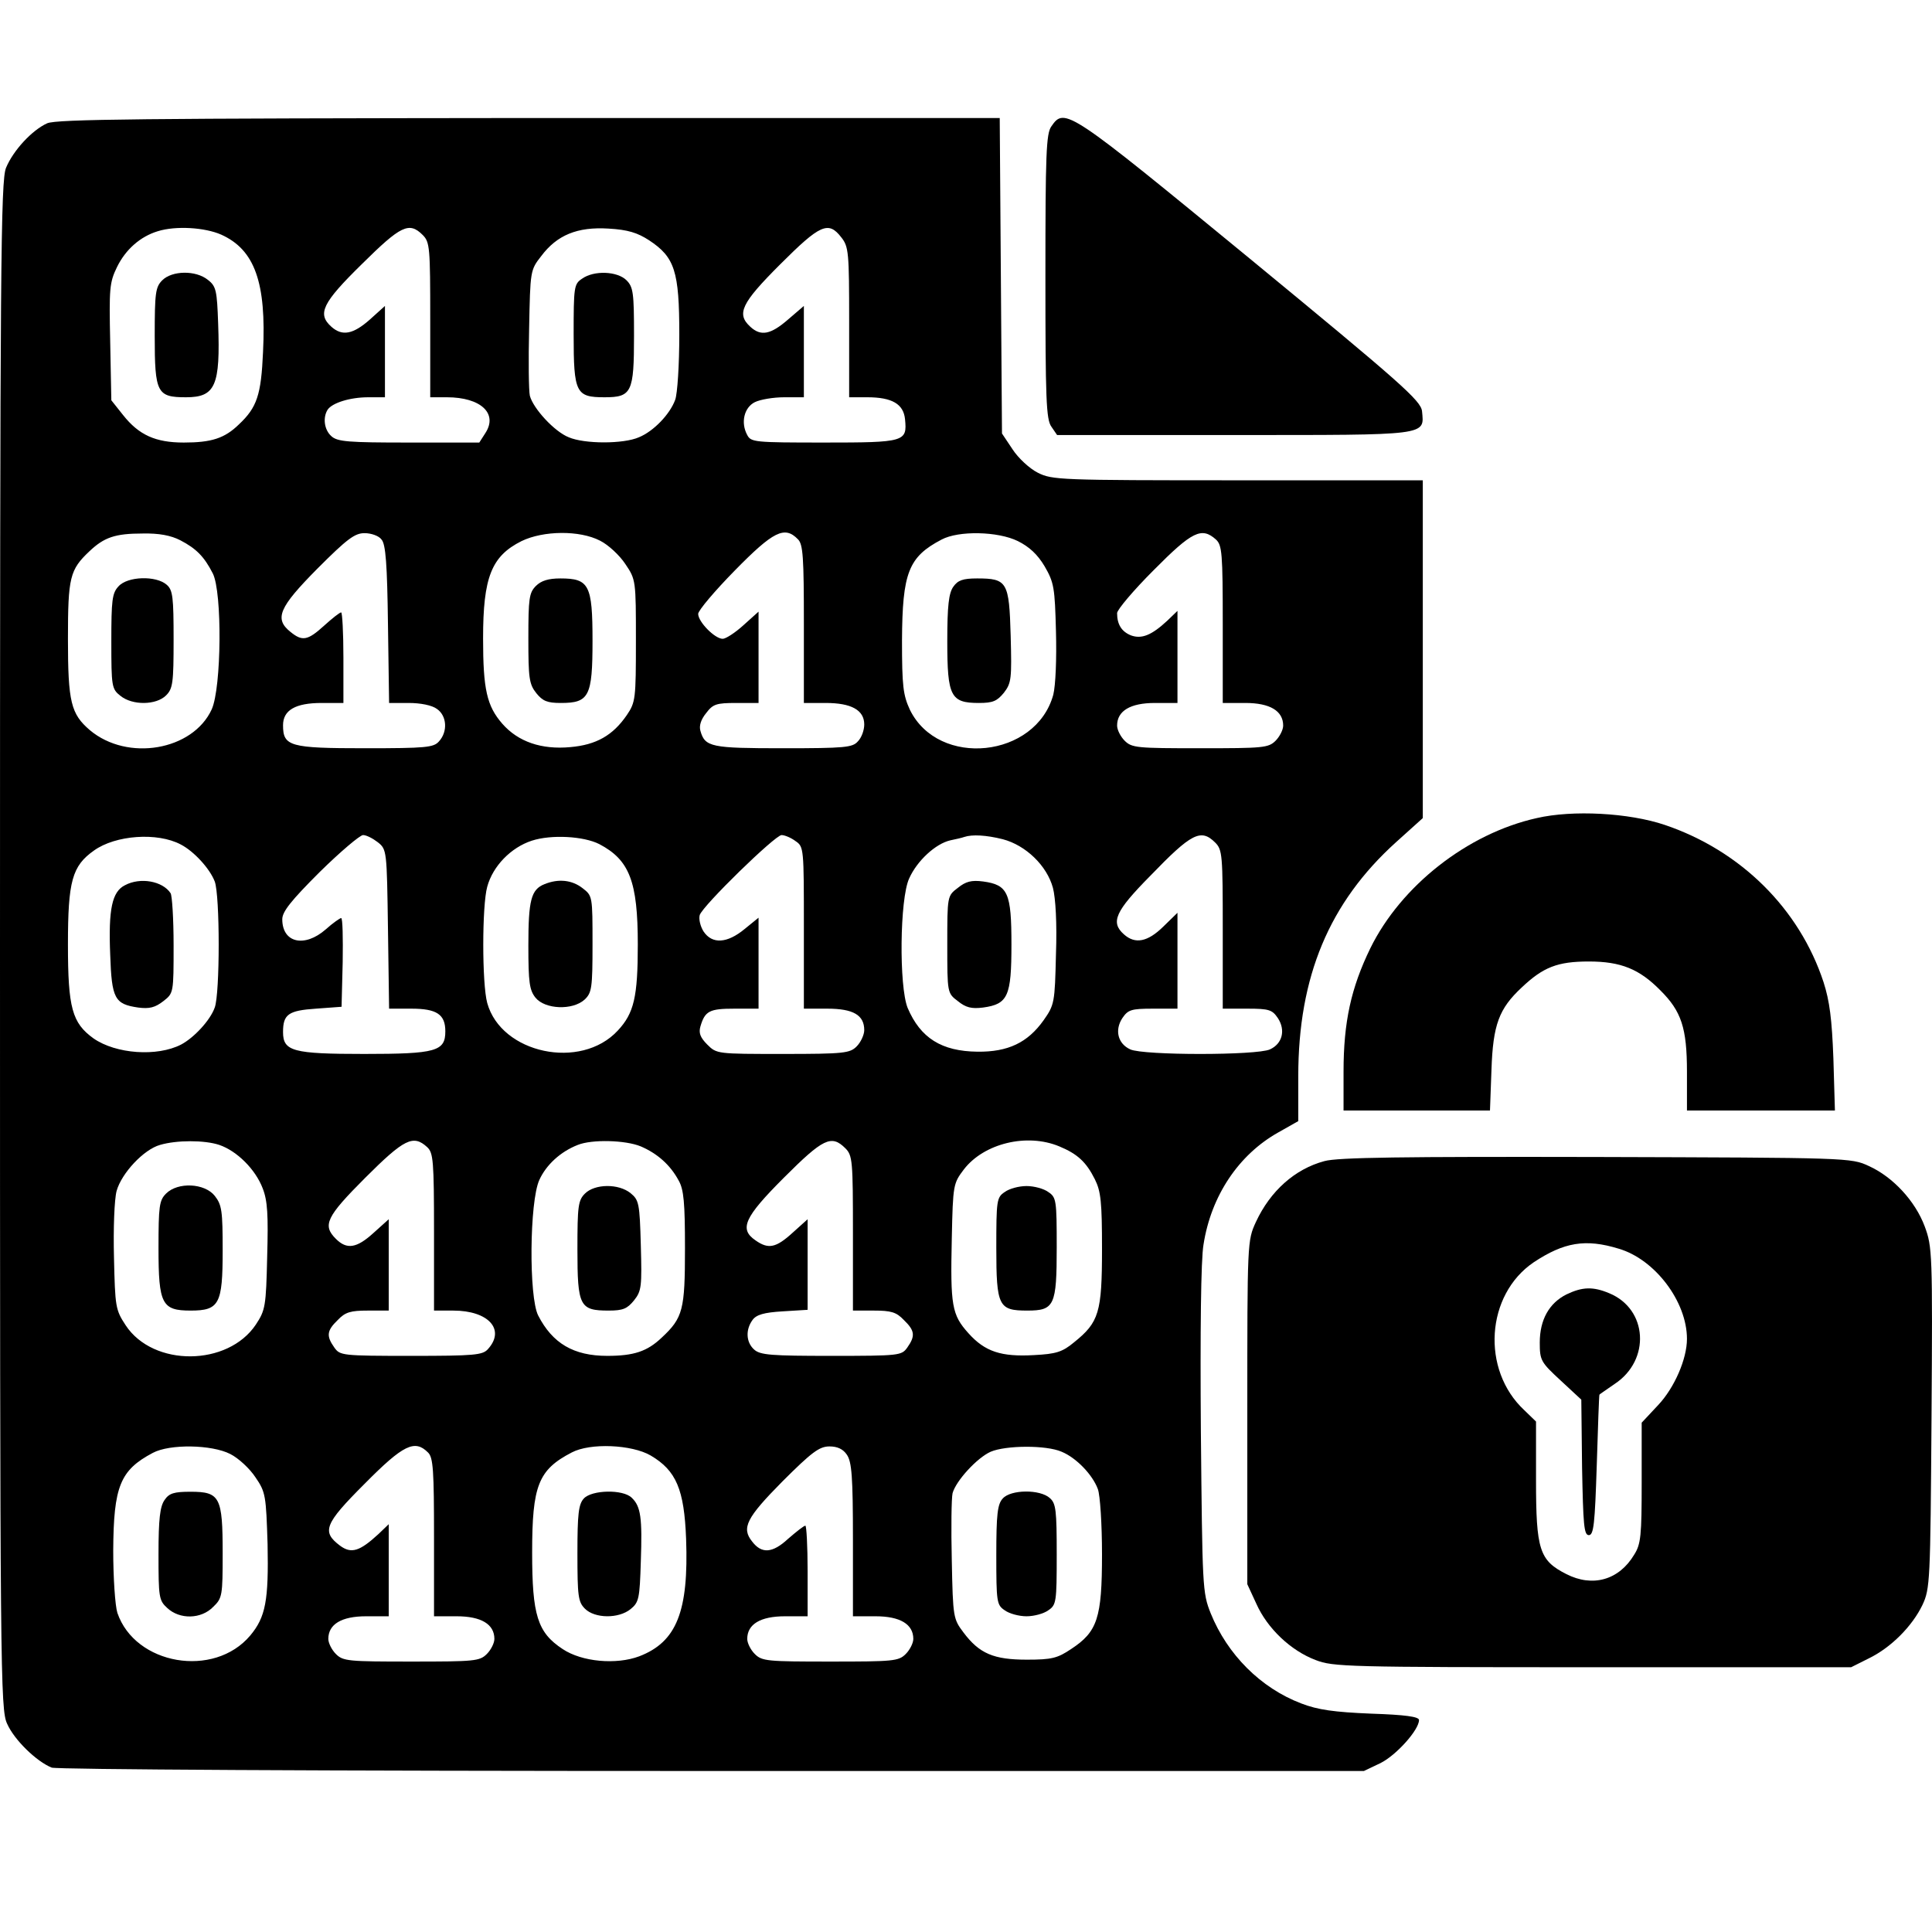 <svg width="48" height="48" viewBox="0 0 48 48" fill="none" xmlns="http://www.w3.org/2000/svg">
<path d="M1.172 3.063C0.797 3.232 0.328 3.738 0.15 4.169C0.019 4.479 0 6.56 0 23.485C0 41.628 0.009 42.472 0.178 42.828C0.356 43.231 0.91 43.766 1.285 43.916C1.425 43.962 7.914 44 17.693 44H33.886L34.299 43.803C34.693 43.606 35.255 42.978 35.255 42.734C35.255 42.65 34.908 42.603 34.064 42.575C33.145 42.537 32.742 42.481 32.33 42.322C31.317 41.937 30.492 41.103 30.079 40.081C29.873 39.565 29.873 39.434 29.835 35.533C29.817 33.114 29.835 31.286 29.901 30.92C30.089 29.71 30.773 28.688 31.758 28.135L32.255 27.854V26.738C32.255 24.263 33.023 22.425 34.683 20.925L35.349 20.325V16.124V11.933H30.754C26.319 11.933 26.141 11.924 25.785 11.745C25.579 11.642 25.297 11.38 25.157 11.164L24.894 10.77L24.866 6.851L24.838 2.932H13.146C3.572 2.941 1.406 2.96 1.172 3.063ZM5.495 5.829C6.329 6.204 6.62 7.02 6.535 8.745C6.488 9.814 6.385 10.123 5.935 10.545C5.579 10.892 5.251 10.995 4.566 10.995C3.863 10.995 3.45 10.808 3.057 10.311L2.766 9.945L2.738 8.501C2.71 7.17 2.719 7.02 2.907 6.635C3.122 6.195 3.488 5.876 3.919 5.745C4.369 5.604 5.091 5.651 5.495 5.829ZM10.502 5.838C10.68 6.016 10.689 6.148 10.689 7.948V9.87H11.102C11.945 9.87 12.377 10.273 12.058 10.761L11.908 10.995H10.155C8.664 10.995 8.382 10.976 8.232 10.836C8.054 10.677 8.017 10.376 8.139 10.18C8.251 10.011 8.692 9.87 9.151 9.87H9.564V8.736V7.601L9.189 7.939C8.776 8.304 8.504 8.361 8.232 8.117C7.876 7.798 8.007 7.526 8.992 6.56C9.958 5.604 10.164 5.501 10.502 5.838ZM16.127 5.97C16.765 6.391 16.877 6.738 16.877 8.314C16.877 9.064 16.831 9.786 16.774 9.936C16.643 10.292 16.24 10.714 15.874 10.864C15.49 11.033 14.524 11.033 14.13 10.864C13.774 10.723 13.249 10.151 13.164 9.833C13.136 9.711 13.127 8.961 13.146 8.164C13.174 6.729 13.174 6.71 13.446 6.363C13.839 5.838 14.346 5.632 15.115 5.679C15.602 5.707 15.837 5.782 16.127 5.97ZM20.9 5.895C21.087 6.129 21.097 6.27 21.097 8.004V9.87H21.547C22.166 9.87 22.447 10.039 22.485 10.414C22.541 10.976 22.485 10.995 20.478 10.995C18.743 10.995 18.659 10.986 18.565 10.808C18.396 10.498 18.49 10.123 18.753 9.992C18.884 9.926 19.212 9.87 19.484 9.87H19.972V8.736V7.601L19.578 7.939C19.146 8.314 18.903 8.361 18.64 8.117C18.293 7.798 18.415 7.535 19.381 6.57C20.375 5.576 20.581 5.482 20.9 5.895ZM4.482 13.424C4.876 13.63 5.073 13.827 5.288 14.249C5.523 14.718 5.504 17.081 5.26 17.624C4.791 18.646 3.169 18.928 2.232 18.14C1.763 17.737 1.688 17.446 1.688 15.871C1.688 14.343 1.735 14.155 2.222 13.696C2.588 13.349 2.86 13.255 3.544 13.255C3.947 13.246 4.247 13.302 4.482 13.424ZM9.479 13.405C9.583 13.518 9.62 14.024 9.639 15.515L9.667 17.465H10.155C10.445 17.465 10.736 17.521 10.858 17.615C11.102 17.784 11.13 18.177 10.905 18.421C10.773 18.571 10.586 18.59 9.067 18.59C7.201 18.59 7.032 18.543 7.032 18.018C7.032 17.643 7.342 17.465 7.989 17.465H8.532V16.34C8.532 15.721 8.504 15.215 8.476 15.215C8.439 15.215 8.251 15.365 8.054 15.543C7.642 15.918 7.51 15.937 7.22 15.702C6.807 15.374 6.929 15.093 7.886 14.127C8.626 13.386 8.814 13.246 9.058 13.246C9.217 13.246 9.414 13.311 9.479 13.405ZM14.908 13.433C15.115 13.536 15.396 13.799 15.537 14.014C15.799 14.399 15.799 14.427 15.799 15.918C15.799 17.362 15.79 17.446 15.574 17.765C15.227 18.271 14.815 18.506 14.168 18.562C13.455 18.628 12.874 18.431 12.48 17.981C12.095 17.54 12.002 17.127 12.002 15.862C12.002 14.343 12.208 13.818 12.958 13.443C13.502 13.18 14.402 13.171 14.908 13.433ZM19.822 13.396C19.953 13.518 19.972 13.846 19.972 15.505V17.465H20.515C21.153 17.465 21.472 17.643 21.472 17.999C21.472 18.14 21.406 18.328 21.312 18.421C21.181 18.571 20.994 18.59 19.456 18.59C17.674 18.59 17.515 18.562 17.402 18.159C17.365 18.037 17.412 17.878 17.543 17.718C17.712 17.493 17.796 17.465 18.293 17.465H18.846V16.33V15.196L18.471 15.533C18.265 15.721 18.031 15.871 17.956 15.871C17.759 15.871 17.346 15.449 17.346 15.252C17.346 15.168 17.759 14.68 18.256 14.174C19.212 13.199 19.493 13.058 19.822 13.396ZM25.288 13.443C25.569 13.583 25.776 13.771 25.954 14.071C26.188 14.474 26.207 14.605 26.235 15.683C26.254 16.377 26.226 17.024 26.169 17.259C25.738 18.834 23.319 19.087 22.606 17.634C22.438 17.268 22.41 17.052 22.41 15.909C22.419 14.23 22.569 13.836 23.394 13.405C23.816 13.18 24.791 13.199 25.288 13.443ZM30.211 13.405C30.361 13.546 30.379 13.733 30.379 15.515V17.465H30.942C31.551 17.465 31.88 17.662 31.88 18.027C31.88 18.131 31.795 18.299 31.692 18.403C31.514 18.581 31.383 18.59 29.817 18.59C28.251 18.59 28.12 18.581 27.942 18.403C27.838 18.299 27.754 18.131 27.754 18.027C27.754 17.662 28.082 17.465 28.692 17.465H29.254V16.321V15.177L29.001 15.421C28.607 15.787 28.363 15.88 28.101 15.787C27.866 15.693 27.754 15.515 27.754 15.233C27.754 15.149 28.166 14.661 28.663 14.165C29.62 13.199 29.854 13.086 30.211 13.405ZM4.491 20.981C4.819 21.15 5.213 21.581 5.335 21.9C5.466 22.247 5.466 24.685 5.335 25.032C5.223 25.351 4.819 25.782 4.501 25.951C3.901 26.26 2.879 26.185 2.325 25.8C1.791 25.416 1.688 25.041 1.688 23.466C1.688 21.891 1.791 21.515 2.335 21.131C2.869 20.747 3.91 20.672 4.491 20.981ZM9.386 20.925C9.611 21.103 9.611 21.131 9.639 23.081L9.667 25.06H10.22C10.848 25.06 11.064 25.2 11.064 25.622C11.064 26.119 10.839 26.185 9.048 26.185C7.276 26.185 7.032 26.119 7.032 25.641C7.032 25.2 7.164 25.107 7.848 25.06L8.486 25.013L8.514 23.907C8.523 23.306 8.514 22.809 8.476 22.809C8.448 22.809 8.27 22.931 8.092 23.091C7.567 23.55 7.013 23.428 7.013 22.838C7.013 22.65 7.229 22.378 7.942 21.666C8.457 21.159 8.945 20.747 9.02 20.747C9.104 20.747 9.264 20.831 9.386 20.925ZM14.89 20.972C15.64 21.366 15.846 21.9 15.846 23.466C15.846 24.769 15.752 25.172 15.349 25.604C14.43 26.598 12.452 26.176 12.105 24.919C11.974 24.441 11.974 22.5 12.105 22.031C12.245 21.515 12.696 21.056 13.211 20.887C13.699 20.728 14.505 20.775 14.89 20.972ZM19.765 20.897C19.972 21.037 19.972 21.075 19.972 23.053V25.06H20.553C21.2 25.06 21.472 25.219 21.472 25.594C21.472 25.707 21.387 25.894 21.284 25.997C21.116 26.166 20.975 26.185 19.456 26.185C17.815 26.185 17.806 26.185 17.571 25.951C17.393 25.772 17.356 25.66 17.402 25.5C17.515 25.116 17.628 25.06 18.246 25.06H18.846V23.925V22.8L18.5 23.081C18.068 23.438 17.693 23.466 17.477 23.138C17.402 23.016 17.356 22.838 17.384 22.735C17.459 22.5 19.259 20.747 19.418 20.747C19.493 20.747 19.653 20.812 19.765 20.897ZM24.913 20.85C25.485 21 26.01 21.506 26.16 22.059C26.226 22.312 26.263 22.941 26.235 23.71C26.207 24.91 26.198 24.966 25.926 25.351C25.532 25.904 25.044 26.138 24.285 26.129C23.394 26.119 22.869 25.791 22.55 25.041C22.334 24.507 22.353 22.331 22.588 21.825C22.785 21.384 23.244 20.962 23.61 20.878C23.75 20.85 23.91 20.812 23.957 20.794C24.154 20.728 24.5 20.747 24.913 20.85ZM30.192 20.934C30.37 21.112 30.379 21.244 30.379 23.091V25.06H30.989C31.533 25.06 31.608 25.088 31.748 25.294C31.945 25.594 31.861 25.932 31.551 26.072C31.223 26.223 28.41 26.223 28.082 26.072C27.773 25.932 27.688 25.594 27.885 25.294C28.026 25.088 28.101 25.06 28.645 25.06H29.254V23.869V22.678L28.898 23.025C28.514 23.4 28.204 23.466 27.923 23.213C27.585 22.913 27.707 22.641 28.579 21.759C29.601 20.7 29.835 20.578 30.192 20.934ZM5.448 28.445C5.888 28.595 6.348 29.054 6.526 29.523C6.648 29.832 6.667 30.189 6.638 31.22C6.61 32.458 6.592 32.551 6.357 32.908C5.663 33.949 3.807 33.967 3.122 32.926C2.869 32.542 2.86 32.467 2.832 31.248C2.813 30.526 2.841 29.795 2.897 29.589C3.019 29.148 3.572 28.557 3.976 28.445C4.388 28.323 5.082 28.323 5.448 28.445ZM10.614 28.501C10.764 28.642 10.783 28.829 10.783 30.611V32.561H11.261C12.133 32.561 12.564 33.03 12.124 33.517C11.992 33.667 11.795 33.686 10.211 33.686C8.495 33.686 8.448 33.677 8.307 33.48C8.101 33.189 8.12 33.058 8.392 32.795C8.579 32.598 8.711 32.561 9.142 32.561H9.658V31.426V30.292L9.283 30.629C8.861 31.014 8.617 31.051 8.345 30.779C8.007 30.442 8.101 30.235 9.076 29.26C10.042 28.295 10.267 28.182 10.614 28.501ZM15.921 28.482C16.334 28.66 16.652 28.942 16.859 29.326C16.99 29.551 17.018 29.889 17.018 31.014C17.018 32.542 16.971 32.739 16.437 33.236C16.08 33.574 15.752 33.686 15.086 33.686C14.252 33.686 13.727 33.377 13.371 32.683C13.136 32.223 13.155 29.851 13.399 29.317C13.568 28.942 13.924 28.613 14.355 28.445C14.702 28.304 15.537 28.323 15.921 28.482ZM21.003 28.529C21.181 28.707 21.191 28.838 21.191 30.639V32.561H21.706C22.137 32.561 22.269 32.598 22.456 32.795C22.728 33.058 22.747 33.189 22.541 33.48C22.4 33.677 22.353 33.686 20.656 33.686C19.165 33.686 18.884 33.667 18.734 33.527C18.537 33.349 18.518 33.039 18.696 32.795C18.79 32.664 18.978 32.608 19.447 32.58L20.065 32.542V31.417V30.292L19.69 30.629C19.278 31.004 19.09 31.042 18.771 30.817C18.359 30.536 18.49 30.245 19.475 29.26C20.45 28.285 20.656 28.182 21.003 28.529ZM26.319 28.482C26.77 28.67 26.985 28.867 27.201 29.298C27.351 29.598 27.379 29.86 27.379 31.032C27.379 32.608 27.304 32.852 26.685 33.349C26.394 33.592 26.235 33.639 25.691 33.667C24.875 33.714 24.472 33.583 24.06 33.123C23.647 32.664 23.61 32.439 23.647 30.77C23.675 29.429 23.685 29.401 23.947 29.054C24.444 28.407 25.513 28.145 26.319 28.482ZM5.72 36.124C5.926 36.227 6.207 36.489 6.348 36.705C6.601 37.071 6.61 37.165 6.648 38.365C6.676 39.762 6.601 40.175 6.217 40.634C5.316 41.703 3.357 41.365 2.916 40.071C2.86 39.893 2.813 39.199 2.813 38.524C2.822 36.93 2.982 36.527 3.797 36.096C4.219 35.871 5.26 35.889 5.72 36.124ZM10.633 36.086C10.764 36.208 10.783 36.536 10.783 38.196V40.156H11.345C11.955 40.156 12.283 40.353 12.283 40.718C12.283 40.821 12.199 40.99 12.095 41.093C11.917 41.272 11.786 41.281 10.22 41.281C8.654 41.281 8.523 41.272 8.345 41.093C8.242 40.99 8.157 40.821 8.157 40.718C8.157 40.353 8.486 40.156 9.095 40.156H9.658V39.012V37.868L9.404 38.112C8.936 38.543 8.729 38.609 8.448 38.402C7.989 38.055 8.054 37.868 9.058 36.865C10.023 35.889 10.305 35.758 10.633 36.086ZM16.165 36.161C16.802 36.536 16.999 37.005 17.046 38.233C17.112 40.034 16.812 40.793 15.883 41.15C15.312 41.365 14.458 41.29 13.98 40.971C13.352 40.559 13.221 40.128 13.221 38.571C13.221 36.911 13.371 36.518 14.205 36.086C14.665 35.843 15.696 35.889 16.165 36.161ZM21.041 36.143C21.162 36.321 21.191 36.687 21.191 38.252V40.156H21.753C22.363 40.156 22.691 40.353 22.691 40.718C22.691 40.821 22.606 40.99 22.503 41.093C22.325 41.272 22.194 41.281 20.628 41.281C19.062 41.281 18.931 41.272 18.753 41.093C18.649 40.99 18.565 40.821 18.565 40.718C18.565 40.353 18.893 40.156 19.503 40.156H20.065V39.031C20.065 38.412 20.037 37.905 20.009 37.905C19.972 37.905 19.784 38.055 19.578 38.233C19.193 38.59 18.922 38.609 18.687 38.299C18.415 37.962 18.546 37.709 19.437 36.808C20.169 36.077 20.356 35.936 20.609 35.936C20.806 35.936 20.947 36.002 21.041 36.143ZM26.376 36.068C26.741 36.218 27.145 36.64 27.276 36.996C27.332 37.146 27.379 37.868 27.379 38.618C27.379 40.203 27.266 40.54 26.61 40.971C26.273 41.197 26.132 41.234 25.513 41.234C24.688 41.234 24.332 41.084 23.938 40.559C23.685 40.221 23.675 40.193 23.647 38.768C23.628 37.971 23.638 37.221 23.666 37.099C23.75 36.79 24.275 36.218 24.613 36.068C24.988 35.908 25.991 35.899 26.376 36.068Z" fill="black"/>
<path d="M4.032 6.963C3.863 7.132 3.844 7.273 3.844 8.351C3.844 9.767 3.901 9.87 4.623 9.87C5.354 9.87 5.476 9.579 5.42 8.042C5.391 7.226 5.373 7.113 5.166 6.954C4.866 6.71 4.276 6.72 4.032 6.963Z" fill="black"/>
<path d="M14.458 6.926C14.261 7.057 14.252 7.132 14.252 8.314C14.252 9.767 14.308 9.87 15.021 9.87C15.696 9.87 15.752 9.748 15.752 8.342C15.752 7.273 15.733 7.132 15.565 6.963C15.34 6.738 14.758 6.71 14.458 6.926Z" fill="black"/>
<path d="M2.944 14.568C2.785 14.736 2.766 14.915 2.766 15.937C2.766 17.052 2.775 17.118 2.991 17.287C3.291 17.531 3.882 17.521 4.126 17.277C4.294 17.109 4.313 16.968 4.313 15.89C4.313 14.84 4.294 14.661 4.144 14.53C3.882 14.296 3.169 14.315 2.944 14.568Z" fill="black"/>
<path d="M13.314 14.558C13.146 14.727 13.127 14.868 13.127 15.862C13.127 16.846 13.146 16.996 13.324 17.221C13.483 17.418 13.596 17.465 13.933 17.465C14.636 17.465 14.721 17.306 14.721 15.918C14.721 14.53 14.636 14.371 13.924 14.371C13.624 14.371 13.446 14.427 13.314 14.558Z" fill="black"/>
<path d="M23.685 14.577C23.572 14.736 23.535 15.046 23.535 15.937C23.535 17.306 23.619 17.465 24.322 17.465C24.669 17.465 24.772 17.418 24.941 17.212C25.129 16.968 25.138 16.865 25.11 15.796C25.072 14.455 25.026 14.371 24.275 14.371C23.919 14.371 23.797 14.418 23.685 14.577Z" fill="black"/>
<path d="M3.103 21.994C2.785 22.153 2.691 22.584 2.738 23.719C2.775 24.816 2.85 24.947 3.432 25.032C3.713 25.069 3.854 25.032 4.06 24.872C4.313 24.675 4.313 24.666 4.313 23.485C4.313 22.828 4.276 22.247 4.238 22.191C4.041 21.891 3.488 21.787 3.103 21.994Z" fill="black"/>
<path d="M13.53 21.966C13.193 22.097 13.127 22.369 13.127 23.494C13.127 24.413 13.155 24.6 13.305 24.788C13.54 25.078 14.224 25.107 14.524 24.835C14.702 24.666 14.721 24.553 14.721 23.456C14.721 22.275 14.721 22.256 14.477 22.069C14.214 21.862 13.877 21.825 13.53 21.966Z" fill="black"/>
<path d="M23.797 22.059C23.535 22.256 23.535 22.266 23.535 23.466C23.535 24.666 23.535 24.675 23.797 24.872C23.994 25.032 24.135 25.069 24.425 25.032C25.044 24.947 25.129 24.75 25.129 23.466C25.129 22.181 25.044 21.984 24.425 21.9C24.135 21.862 23.994 21.9 23.797 22.059Z" fill="black"/>
<path d="M4.126 29.654C3.957 29.823 3.938 29.964 3.938 31.014C3.938 32.401 4.022 32.561 4.735 32.561C5.448 32.561 5.532 32.401 5.532 31.07C5.532 30.085 5.513 29.936 5.335 29.71C5.082 29.392 4.416 29.363 4.126 29.654Z" fill="black"/>
<path d="M14.533 29.654C14.364 29.823 14.346 29.964 14.346 31.042C14.346 32.458 14.402 32.561 15.124 32.561C15.48 32.561 15.584 32.514 15.752 32.308C15.94 32.073 15.949 31.961 15.921 30.939C15.893 29.898 15.874 29.814 15.668 29.645C15.368 29.401 14.777 29.41 14.533 29.654Z" fill="black"/>
<path d="M24.96 29.617C24.763 29.748 24.753 29.823 24.753 31.004C24.753 32.458 24.81 32.561 25.522 32.561C26.198 32.561 26.254 32.439 26.254 30.986C26.254 29.823 26.244 29.748 26.047 29.617C25.935 29.532 25.691 29.467 25.504 29.467C25.316 29.467 25.072 29.532 24.96 29.617Z" fill="black"/>
<path d="M4.088 37.268C3.976 37.427 3.938 37.737 3.938 38.609C3.938 39.678 3.947 39.762 4.154 39.949C4.463 40.24 4.998 40.231 5.298 39.921C5.523 39.706 5.532 39.64 5.532 38.59C5.532 37.193 5.466 37.062 4.735 37.062C4.322 37.062 4.201 37.099 4.088 37.268Z" fill="black"/>
<path d="M14.505 37.23C14.374 37.371 14.346 37.615 14.346 38.59C14.346 39.659 14.364 39.799 14.533 39.968C14.777 40.212 15.368 40.221 15.668 39.977C15.874 39.809 15.893 39.715 15.921 38.796C15.959 37.709 15.921 37.427 15.696 37.212C15.48 36.996 14.702 37.015 14.505 37.23Z" fill="black"/>
<path d="M24.913 37.23C24.782 37.371 24.753 37.624 24.753 38.637C24.753 39.799 24.763 39.874 24.96 40.006C25.072 40.09 25.316 40.156 25.504 40.156C25.691 40.156 25.935 40.09 26.047 40.006C26.244 39.874 26.254 39.799 26.254 38.618C26.254 37.53 26.235 37.352 26.085 37.221C25.841 36.996 25.11 37.005 24.913 37.23Z" fill="black"/>
<path d="M26.122 3.138C25.991 3.316 25.973 3.832 25.973 6.87C25.973 9.908 25.991 10.423 26.122 10.601L26.263 10.808H30.661C35.527 10.808 35.386 10.826 35.33 10.217C35.302 9.954 34.814 9.523 31.055 6.429C26.535 2.716 26.451 2.66 26.122 3.138Z" fill="black"/>
<path d="M38.181 20.325C36.455 20.709 34.805 22.012 34.045 23.56C33.567 24.544 33.38 25.388 33.38 26.626V27.591H35.199H37.018L37.055 26.579C37.093 25.454 37.243 25.06 37.805 24.535C38.34 24.028 38.696 23.888 39.474 23.888C40.271 23.888 40.731 24.075 41.256 24.61C41.772 25.125 41.912 25.538 41.912 26.626V27.591H43.75H45.588L45.55 26.297C45.513 25.313 45.456 24.872 45.306 24.403C44.706 22.575 43.244 21.131 41.359 20.494C40.468 20.194 39.071 20.119 38.181 20.325Z" fill="black"/>
<path d="M32.902 28.848C32.17 29.045 31.561 29.589 31.204 30.357C30.989 30.826 30.989 30.836 30.989 35.093V39.359L31.214 39.846C31.486 40.456 32.067 41.009 32.686 41.243C33.117 41.412 33.474 41.422 39.568 41.422H45.991L46.422 41.206C46.985 40.934 47.51 40.4 47.763 39.874C47.951 39.471 47.96 39.303 47.988 35.224C48.016 31.136 48.007 30.976 47.819 30.47C47.585 29.842 47.032 29.242 46.432 28.97C45.991 28.763 45.925 28.763 39.662 28.745C34.861 28.735 33.23 28.754 32.902 28.848ZM40.215 31.023C41.115 31.286 41.912 32.336 41.912 33.264C41.912 33.761 41.603 34.474 41.2 34.905L40.787 35.346V36.837C40.787 38.149 40.768 38.365 40.6 38.627C40.224 39.256 39.568 39.443 38.912 39.106C38.246 38.768 38.162 38.505 38.162 36.771V35.318L37.871 35.036C36.793 34.033 36.915 32.167 38.105 31.361C38.856 30.864 39.39 30.77 40.215 31.023Z" fill="black"/>
<path d="M38.921 32.158C38.49 32.373 38.255 32.786 38.255 33.358C38.255 33.798 38.284 33.845 38.771 34.295L39.287 34.774L39.306 36.461C39.334 37.877 39.352 38.14 39.474 38.14C39.596 38.14 39.624 37.858 39.671 36.405C39.7 35.449 39.728 34.661 39.737 34.652C39.746 34.633 39.925 34.52 40.121 34.38C41.012 33.789 40.937 32.523 39.981 32.13C39.578 31.961 39.315 31.97 38.921 32.158Z" fill="black"/>
</svg>
